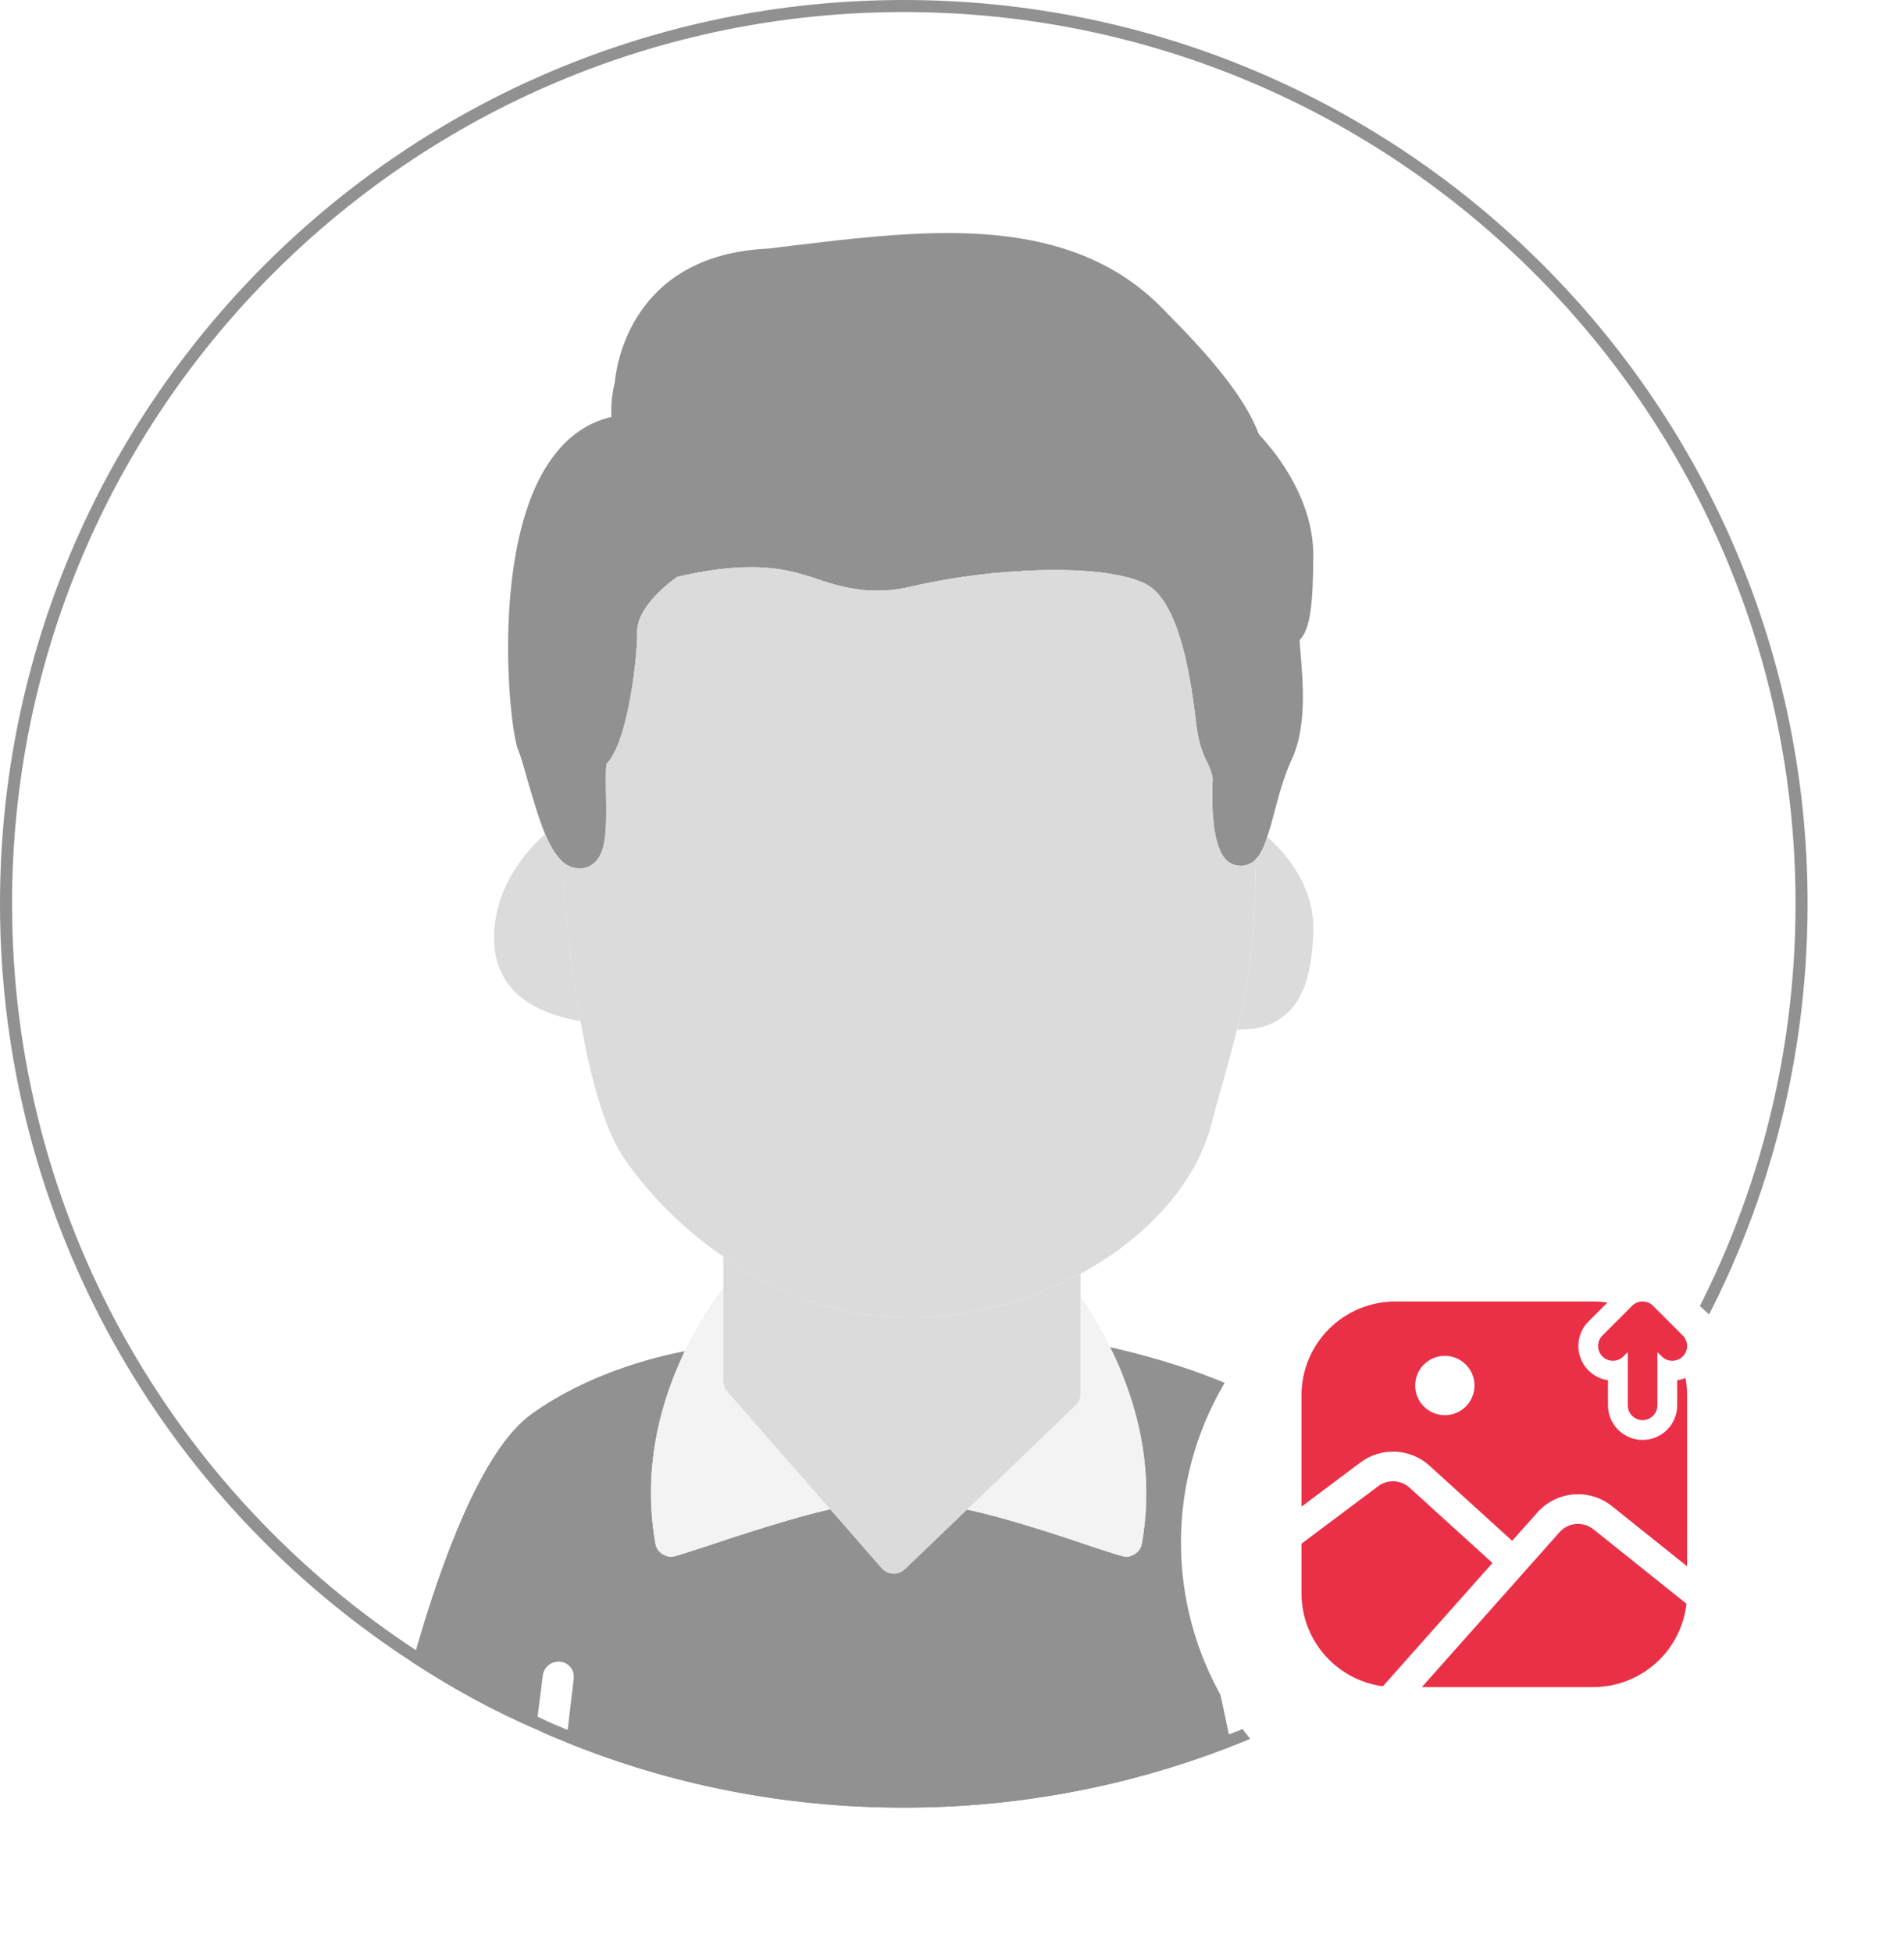 <svg xmlns="http://www.w3.org/2000/svg" width="79" height="81" viewBox="0 0 79 81" fill="none">
    <path d="M57.76 68.749L57.758 68.75C56.017 69.903 54.157 70.89 52.222 71.724L52.218 71.726C51.822 71.904 51.414 72.07 51.006 72.223L51.004 72.224C46.822 73.852 42.27 74.75 37.5 74.75C32.575 74.75 27.883 73.801 23.588 72.058L23.586 72.056C23.16 71.889 22.756 71.725 22.352 71.523L22.352 71.523L22.34 71.517C20.56 70.749 18.869 69.814 17.252 68.762L17.252 68.762C7.02 62.119 0.25 50.604 0.25 37.5C0.25 16.932 16.932 0.25 37.5 0.25C58.068 0.25 74.75 16.932 74.75 37.5C74.75 50.592 67.993 62.119 57.76 68.749Z"
          fill="white" stroke="#919191" stroke-width="0.5"/>
    <path d="M23.275 35.732C23.288 35.732 23.3 35.719 23.3 35.719C23.507 35.913 23.739 36.016 24.01 36.029H24.062C24.256 36.029 24.436 35.977 24.578 35.861C24.63 35.835 24.668 35.796 24.707 35.758C25.161 35.293 25.172 34.376 25.146 32.931C25.134 32.53 25.134 31.95 25.161 31.704C26.102 30.749 26.464 27.018 26.437 26.231C26.411 25.289 27.56 24.308 28.102 23.933C29.277 23.662 30.273 23.533 31.162 23.533H31.175C31.951 23.533 32.556 23.636 33.098 23.778C33.15 23.791 33.189 23.804 33.24 23.817C33.511 23.894 33.769 23.972 34.015 24.062C35.062 24.411 36.261 24.708 37.823 24.333C39.23 24.011 40.792 23.778 42.289 23.701C42.328 23.701 42.38 23.701 42.431 23.688C42.883 23.662 43.321 23.649 43.748 23.649C45.465 23.649 46.807 23.856 47.543 24.23C49.015 24.992 49.441 28.503 49.608 29.82L49.636 30.078C49.752 30.956 49.944 31.343 50.099 31.653C50.189 31.846 50.267 32.001 50.319 32.311C50.293 32.776 50.202 34.893 50.823 35.616C50.823 35.629 50.823 35.629 50.836 35.641C51.004 35.822 51.236 35.925 51.507 35.925H51.522C51.651 35.913 51.766 35.887 51.87 35.822C51.961 35.796 52.038 35.732 52.115 35.641C52.308 35.448 52.451 35.125 52.579 34.725C52.669 34.454 52.761 34.144 52.85 33.795C53.044 33.06 53.263 32.221 53.613 31.472C54.219 30.155 54.065 28.309 53.961 27.083C53.948 26.876 53.923 26.696 53.923 26.554C54.376 26.115 54.479 25.005 54.491 23.107C54.516 20.809 53.058 18.899 52.245 18.034C52.245 18.008 52.232 17.995 52.219 17.982C52.205 17.956 52.192 17.918 52.18 17.879C51.922 17.285 51.341 15.93 48.617 13.193C48.578 13.141 48.527 13.09 48.475 13.051C48.411 12.974 48.346 12.909 48.282 12.845C46.177 10.676 43.337 9.669 39.336 9.669C37.296 9.669 35.192 9.914 33.152 10.159L31.874 10.314C26.196 10.573 25.575 15.155 25.51 15.852C25.394 16.343 25.343 16.82 25.368 17.298C24.259 17.556 23.355 18.253 22.658 19.376C20.398 23.004 21.121 30.155 21.496 31.11C21.626 31.42 21.754 31.885 21.897 32.401C22.155 33.279 22.375 34.028 22.62 34.609C22.827 35.086 23.033 35.448 23.28 35.693V35.732H23.275Z"
          fill="#919191"/>
    <path d="M57.896 68.959C56.141 70.121 54.268 71.115 52.32 71.954C51.971 70.328 51.7 69.153 51.7 69.153C51.622 68.804 51.273 68.585 50.925 68.662C50.575 68.74 50.357 69.088 50.447 69.437C50.447 69.437 50.731 70.715 51.093 72.457C46.885 74.097 42.302 75.001 37.5 75.001C32.543 75.001 27.818 74.045 23.494 72.29C23.674 70.766 23.802 69.669 23.802 69.669C23.854 69.308 23.61 68.985 23.247 68.946C22.899 68.908 22.576 69.153 22.524 69.501C22.524 69.501 22.407 70.418 22.239 71.748C20.445 70.973 18.741 70.031 17.114 68.972C18.276 64.828 19.993 60.13 22.071 58.658C24.357 57.019 27.054 56.322 28.409 56.063C28.203 56.515 27.983 57.006 27.803 57.522C27.144 59.355 26.756 61.588 27.195 64.054C27.233 64.286 27.401 64.467 27.621 64.544C27.686 64.57 27.738 64.596 27.814 64.596C27.982 64.596 28.253 64.493 29.183 64.196C30.501 63.757 32.875 62.969 34.45 62.621L36.592 65.074C36.709 65.203 36.876 65.28 37.057 65.293H37.083C37.251 65.293 37.406 65.229 37.536 65.112L40.118 62.634C41.68 62.957 44.068 63.744 45.385 64.196C46.314 64.493 46.585 64.596 46.753 64.596C46.832 64.596 46.882 64.57 46.946 64.544C47.166 64.467 47.334 64.286 47.372 64.054C47.824 61.537 47.398 59.252 46.7 57.38C46.508 56.851 46.287 56.347 46.054 55.895C47.733 56.27 52.044 57.393 53.916 59.278C55.417 61.02 57.018 65.822 57.896 68.959Z"
          fill="#919191"/>
    <path d="M27.199 64.054C27.237 64.286 27.405 64.467 27.625 64.544C27.691 64.57 27.742 64.596 27.818 64.596C27.986 64.596 28.257 64.493 29.187 64.196C30.505 63.757 32.879 62.969 34.453 62.621L34.286 62.427C34.26 62.401 34.234 62.376 34.208 62.35L33.498 61.537L30.168 57.728C30.064 57.612 30.013 57.457 30.013 57.303V55.805V53.417C29.574 54.011 28.966 54.914 28.412 56.063C28.206 56.515 27.986 57.006 27.805 57.522C27.147 59.355 26.76 61.588 27.199 64.054Z"
          fill="#F3F3F3"/>
    <path d="M44.832 57.831C44.832 58.012 44.755 58.18 44.64 58.296L41.23 61.575L40.122 62.633C41.684 62.956 44.072 63.743 45.388 64.195C46.318 64.492 46.589 64.595 46.757 64.595C46.836 64.595 46.886 64.57 46.95 64.544C47.17 64.466 47.338 64.286 47.376 64.053C47.828 61.536 47.402 59.251 46.704 57.379C46.511 56.85 46.291 56.347 46.058 55.895C45.658 55.069 45.221 54.359 44.832 53.804V56.321V57.831Z"
          fill="#F3F3F3"/>
    <path d="M30.013 57.302C30.013 57.457 30.064 57.612 30.168 57.728L33.498 61.536L34.208 62.349L34.286 62.427L34.453 62.621L36.596 65.073C36.712 65.202 36.88 65.28 37.061 65.293H37.087C37.255 65.293 37.41 65.228 37.54 65.112L40.122 62.633L41.231 61.575L44.64 58.296C44.756 58.18 44.832 58.012 44.832 57.831V56.321V53.804V52.849C44.42 53.068 43.994 53.275 43.541 53.455C41.839 54.191 39.954 54.63 38.029 54.669H37.719C35.331 54.669 33.15 53.985 31.292 52.939C31.021 52.784 30.749 52.629 30.492 52.461C30.324 52.358 30.169 52.255 30.014 52.139V53.417V55.805V57.302H30.013Z"
          fill="#DCDBDB"/>
    <path d="M52.1 36.066C52.074 38.183 51.932 39.823 51.624 41.41C51.585 41.656 51.52 41.914 51.469 42.159C51.43 42.34 51.378 42.533 51.327 42.714H51.482C52.23 42.714 52.837 42.52 53.315 42.12C54.244 41.346 54.438 39.977 54.489 38.738C54.58 36.892 53.469 35.511 52.579 34.724C52.45 35.124 52.308 35.447 52.115 35.64C52.113 35.782 52.113 35.924 52.1 36.066Z"
          fill="#DCDBDB"/>
    <path d="M23.855 40.985C23.547 38.933 23.378 36.945 23.276 35.731V35.693C23.03 35.447 22.823 35.086 22.616 34.608C21.778 35.357 20.499 36.855 20.499 38.907C20.499 41.502 22.823 42.147 24.075 42.367C24.049 42.212 24.023 42.057 23.997 41.902C23.946 41.592 23.894 41.295 23.855 40.985Z"
          fill="#DCDBDB"/>
    <path d="M31.291 52.938C33.148 53.984 35.331 54.668 37.718 54.668H38.028C39.951 54.63 41.836 54.191 43.54 53.455C43.993 53.274 44.419 53.068 44.831 52.848C47.555 51.377 49.607 49.143 50.266 46.639C50.447 45.903 50.64 45.271 50.808 44.664C51.001 43.98 51.169 43.347 51.324 42.715C51.376 42.534 51.427 42.34 51.466 42.16C51.518 41.914 51.582 41.656 51.621 41.411C51.929 39.823 52.073 38.184 52.097 36.067C52.111 35.925 52.111 35.783 52.111 35.641C52.033 35.731 51.957 35.796 51.866 35.821C51.763 35.886 51.647 35.912 51.518 35.925H51.506C51.235 35.925 51.003 35.821 50.835 35.641C50.822 35.628 50.822 35.628 50.822 35.615C50.202 34.892 50.293 32.775 50.317 32.31C50.266 32 50.188 31.846 50.098 31.652C49.943 31.342 49.749 30.955 49.634 30.077L49.607 29.819C49.439 28.502 49.013 24.991 47.542 24.229C46.806 23.855 45.463 23.648 43.747 23.648C43.321 23.648 42.882 23.661 42.43 23.687C42.378 23.7 42.327 23.7 42.288 23.7C40.791 23.777 39.228 24.01 37.821 24.333C36.26 24.707 35.059 24.41 34.013 24.061C33.769 23.971 33.51 23.894 33.239 23.816C33.187 23.803 33.148 23.79 33.097 23.777C32.555 23.636 31.948 23.532 31.173 23.532H31.16C30.271 23.532 29.276 23.661 28.101 23.932C27.559 24.307 26.41 25.288 26.436 26.23C26.463 27.018 26.1 30.748 25.159 31.703C25.132 31.949 25.132 32.53 25.145 32.93C25.172 34.376 25.159 35.292 24.706 35.757C24.667 35.796 24.629 35.834 24.577 35.86C24.435 35.976 24.254 36.028 24.061 36.028H24.009C23.738 36.015 23.506 35.912 23.299 35.718C23.299 35.718 23.286 35.731 23.273 35.731C23.375 36.944 23.544 38.932 23.853 40.985C23.892 41.295 23.943 41.592 23.995 41.901C24.021 42.056 24.047 42.211 24.072 42.366H24.087C24.564 45.103 25.184 47.026 25.905 48.072C26.848 49.453 28.255 50.938 30.012 52.138C30.166 52.254 30.321 52.358 30.489 52.461C30.749 52.629 31.02 52.783 31.291 52.938Z"
          fill="#DCDBDB"/>
    <g filter="url(#filter0_d_20_5414)">
        <circle cx="62" cy="62" r="13" fill="white"/>
    </g>
    <path fill-rule="evenodd" clip-rule="evenodd"
          d="M66.103 70H58.995L64.707 63.573C65.07 63.165 65.688 63.113 66.114 63.454L69.975 66.542C69.876 67.415 69.485 68.232 68.859 68.859C68.128 69.59 67.136 70 66.103 70ZM54 66.103V64.051L57.182 61.665C57.575 61.37 58.123 61.396 58.487 61.727L61.925 64.851L57.378 69.966C56.536 69.852 55.749 69.466 55.141 68.859C54.41 68.128 54 67.136 54 66.103ZM69.59 57.267C69.706 57.25 69.822 57.219 69.932 57.174C69.977 57.411 70 57.653 70 57.897V64.987L66.883 62.493C65.946 61.742 64.585 61.858 63.787 62.756L62.742 63.931L59.315 60.816C58.514 60.088 57.309 60.031 56.444 60.681L54 62.513V57.897C54 56.864 54.41 55.872 55.141 55.141C55.872 54.41 56.864 54 57.897 54H66.103C66.302 54 66.499 54.016 66.693 54.045L65.908 54.831C65.348 55.392 65.348 56.301 65.908 56.861C66.135 57.089 66.422 57.225 66.718 57.267V58.308C66.718 59.1 67.361 59.744 68.154 59.744C68.947 59.744 69.59 59.1 69.59 58.308V57.267ZM61.179 57.487C61.179 56.808 60.628 56.256 59.949 56.256C59.269 56.256 58.718 56.808 58.718 57.487C58.718 58.167 59.269 58.718 59.949 58.718C60.628 58.718 61.179 58.167 61.179 57.487ZM66.488 55.411L67.71 54.189C67.822 54.072 67.979 54 68.153 54C68.329 54 68.487 54.073 68.599 54.191L69.819 55.411C70.06 55.651 70.06 56.041 69.819 56.281C69.58 56.521 69.189 56.521 68.949 56.281L68.769 56.1V58.308C68.769 58.647 68.493 58.923 68.153 58.923C67.814 58.923 67.538 58.647 67.538 58.308V56.1L67.358 56.281C67.118 56.521 66.727 56.521 66.488 56.281C66.247 56.041 66.247 55.651 66.488 55.411Z"
          fill="#EA3047"/>
    <defs>
        <filter id="filter0_d_20_5414" x="45" y="47" width="34" height="34" filterUnits="userSpaceOnUse"
                color-interpolation-filters="sRGB">
            <feFlood flood-opacity="0" result="BackgroundImageFix"/>
            <feColorMatrix in="SourceAlpha" type="matrix" values="0 0 0 0 0 0 0 0 0 0 0 0 0 0 0 0 0 0 127 0"
                           result="hardAlpha"/>
            <feOffset dy="2"/>
            <feGaussianBlur stdDeviation="2"/>
            <feComposite in2="hardAlpha" operator="out"/>
            <feColorMatrix type="matrix" values="0 0 0 0 0 0 0 0 0 0 0 0 0 0 0 0 0 0 0.08 0"/>
            <feBlend mode="normal" in2="BackgroundImageFix" result="effect1_dropShadow_20_5414"/>
            <feBlend mode="normal" in="SourceGraphic" in2="effect1_dropShadow_20_5414" result="shape"/>
        </filter>
    </defs>
</svg>
